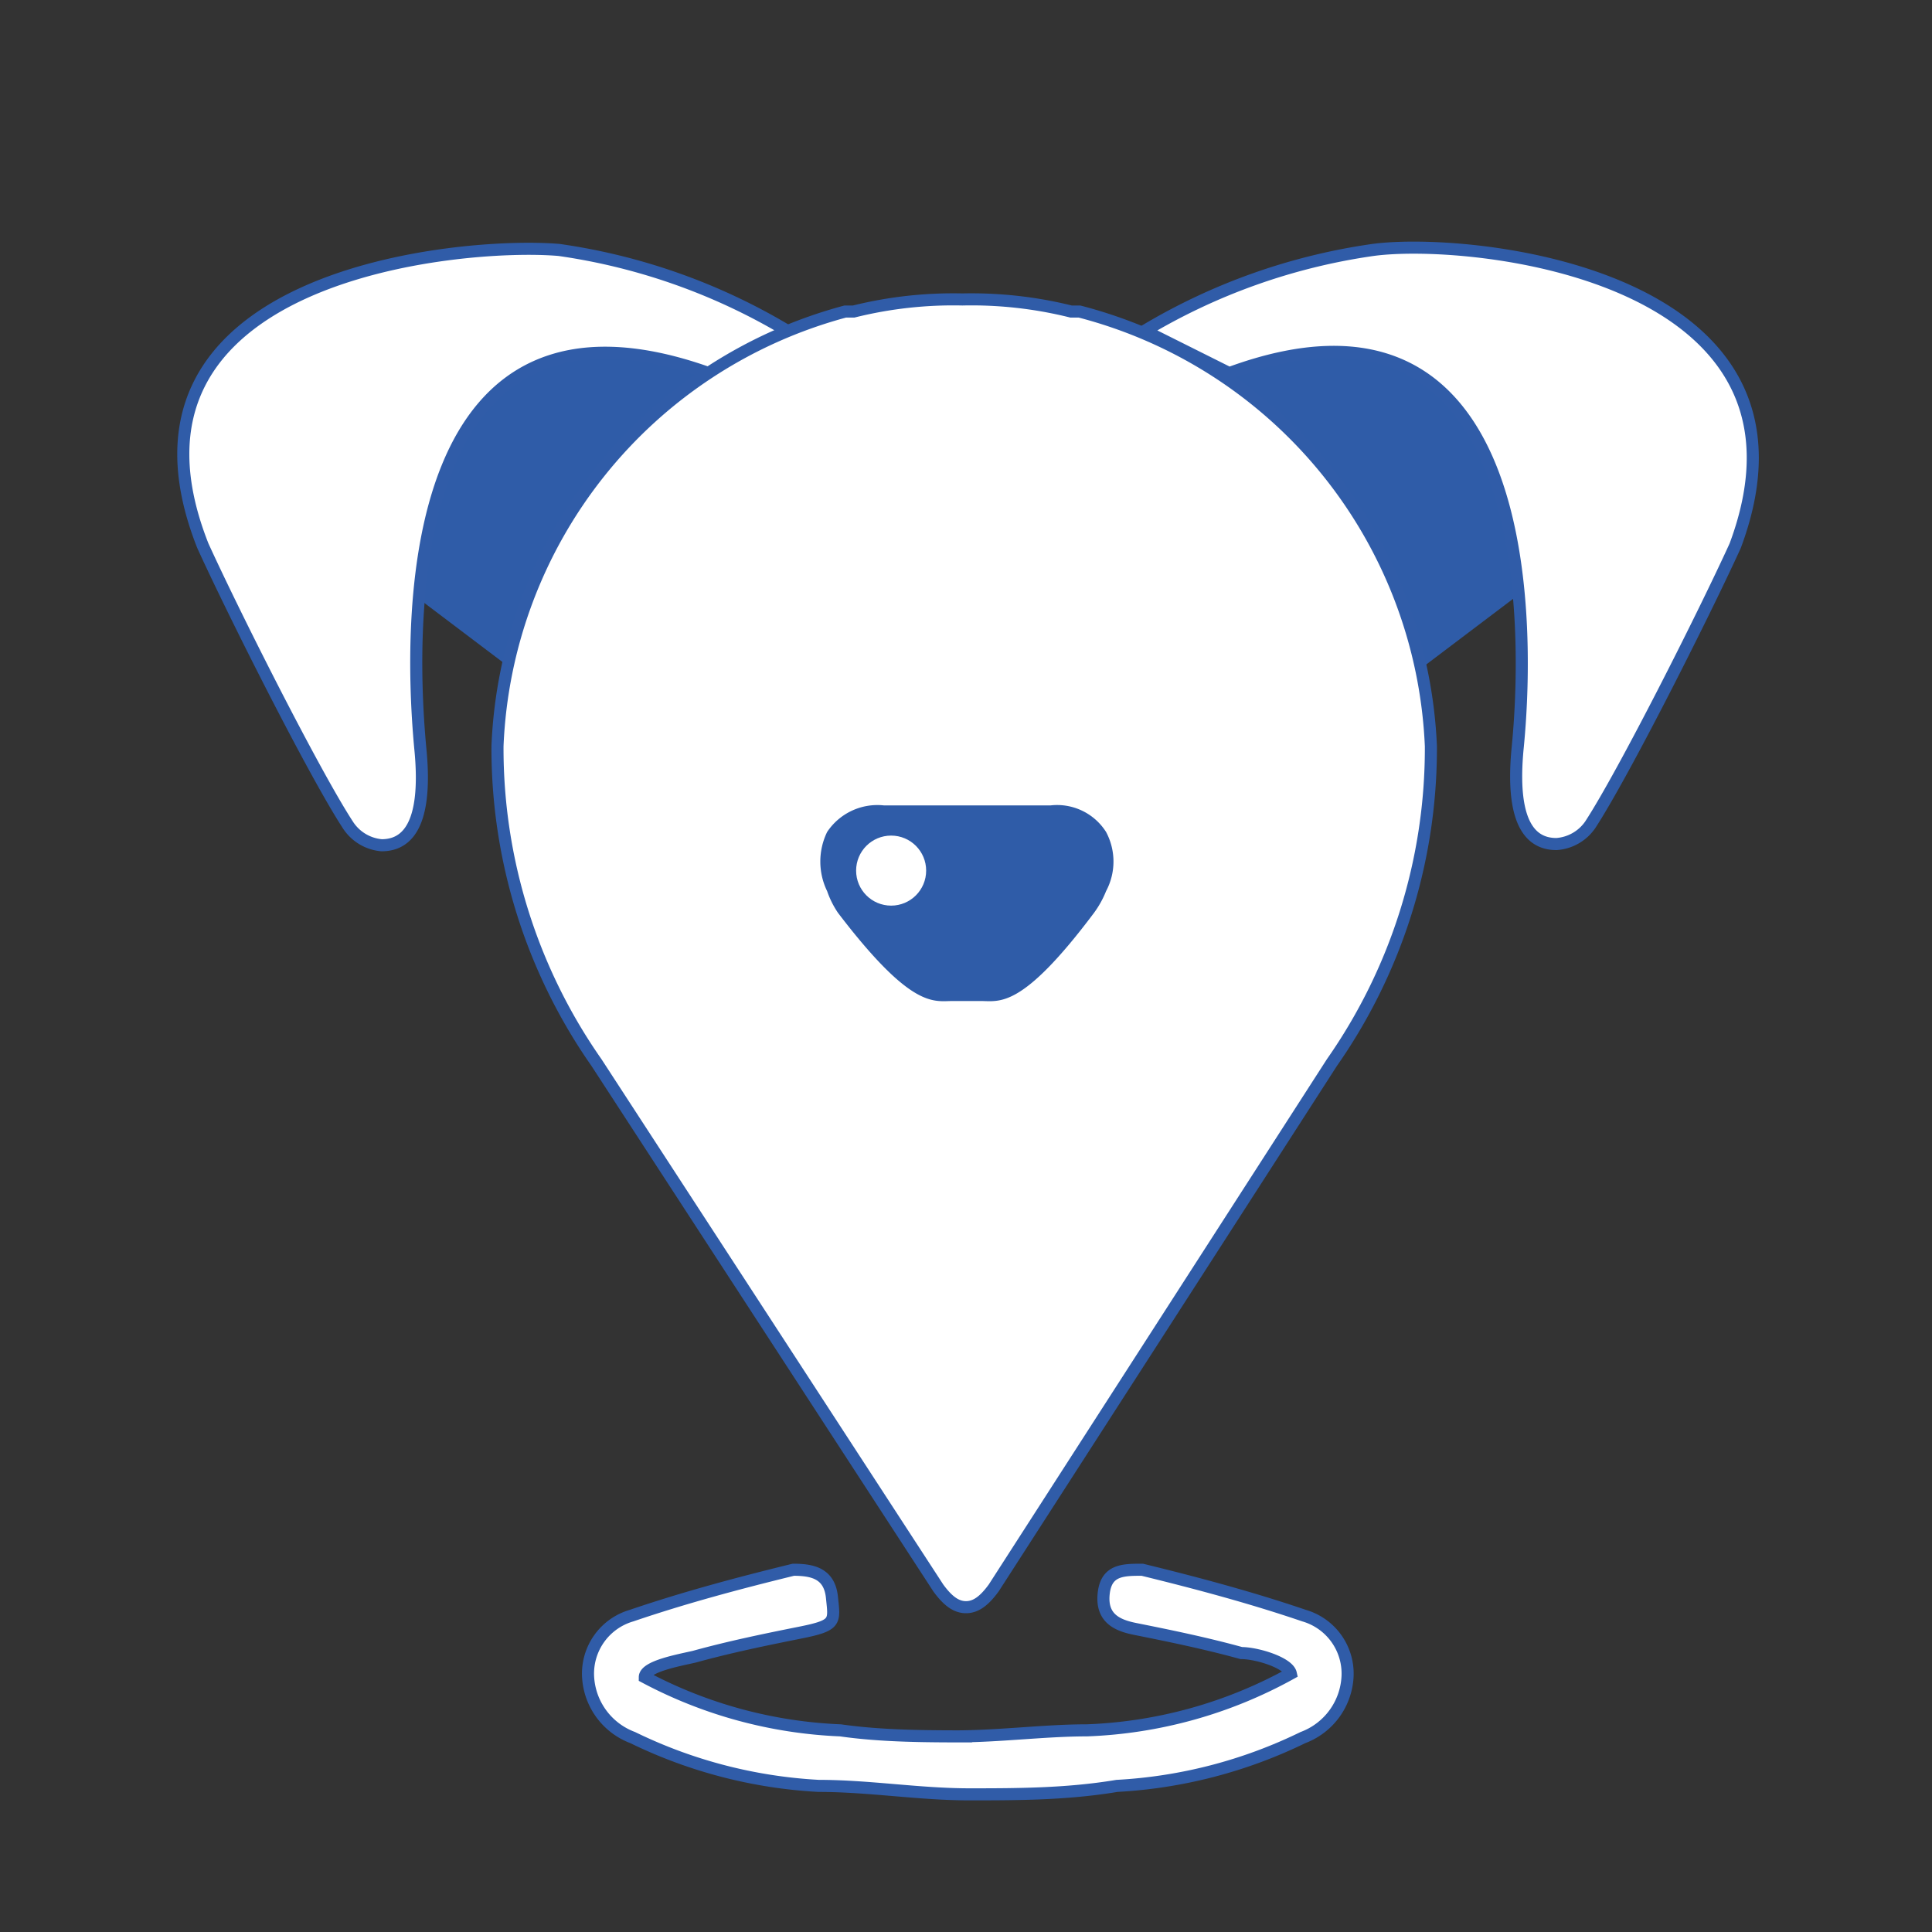 <svg id="Capa_1" data-name="Capa 1" xmlns="http://www.w3.org/2000/svg" viewBox="0 0 16 16"><rect x="0" y="0" width="16" height="16" fill="#333333" stroke="none"/><defs><style>.cls-1,.cls-3{fill:#fff;}.cls-1{stroke:#305ca8;stroke-miterlimit:10;stroke-width:0.1px;}.cls-2{fill:#2f5ca8;}</style></defs><title>Mesa de trabajo 1</title><path class="cls-1" d="M8.05,14.38c-.37,0-.74,0-1.09-.05a3.77,3.77,0,0,1-1.62-.44c0-.09.28-.14.41-.17.29-.08.58-.14.88-.2s.28-.09.26-.29S6.73,13,6.57,13c-.45.11-.9.23-1.34.38a.5.5,0,0,0-.36.5.57.57,0,0,0,.37.51,4,4,0,0,0,1.54.4c.42,0,.83.07,1.25.07H8c.42,0,.83,0,1.25-.07a4,4,0,0,0,1.54-.4.57.57,0,0,0,.37-.51.5.5,0,0,0-.36-.5c-.44-.15-.89-.27-1.34-.38-.16,0-.3,0-.32.2s.11.26.26.29c.3.06.59.12.88.2.13,0,.39.08.41.17A3.77,3.77,0,0,1,9,14.33c-.35,0-.72.05-1.09.05Z"/><polygon class="cls-2" points="4.4 2.4 6 3.1 4.33 5.61 2.65 4.34 3.02 2.78 4.4 2.4"/><path class="cls-1" d="M6.52,2.74a5.07,5.07,0,0,0-1.89-.67C3.82,2,.79,2.27,1.68,4.52c.26.57.92,1.88,1.2,2.31A.37.37,0,0,0,3.16,7c.18,0,.39-.12.32-.81C3.37,5,3.4,2.21,5.87,3.09Z"/><polygon class="cls-2" points="11.6 2.4 10 3.1 11.67 5.61 13.35 4.34 12.98 2.78 11.6 2.4"/><path class="cls-1" d="M9.48,2.74a5.07,5.07,0,0,1,1.89-.67c.81-.11,3.84.2,3,2.45-.26.57-.92,1.88-1.2,2.31a.37.37,0,0,1-.28.16c-.18,0-.39-.12-.32-.81.11-1.14.08-4-2.39-3.09Z"/><path class="cls-1" d="M8,13.31c-.08,0-.15-.05-.23-.16L4.94,8.8a4.54,4.54,0,0,1-.82-2.62A3.89,3.89,0,0,1,7,2.58l.07,0a3.41,3.41,0,0,1,.9-.1,3.41,3.41,0,0,1,.9.1l.07,0a3.89,3.89,0,0,1,2.91,3.6,4.54,4.54,0,0,1-.82,2.62L8.23,13.15c-.08.11-.15.16-.23.16Z"/><path class="cls-2" d="M8,6.67h.7a.48.48,0,0,1,.46.22.52.52,0,0,1,0,.49.81.81,0,0,1-.1.18c-.6.8-.78.73-.94.73H7.89c-.16,0-.34.07-.95-.73a.76.76,0,0,1-.09-.18.56.56,0,0,1,0-.49.5.5,0,0,1,.47-.22H8Z"/><circle class="cls-3" cx="7.38" cy="7.21" r="0.29"/></svg>